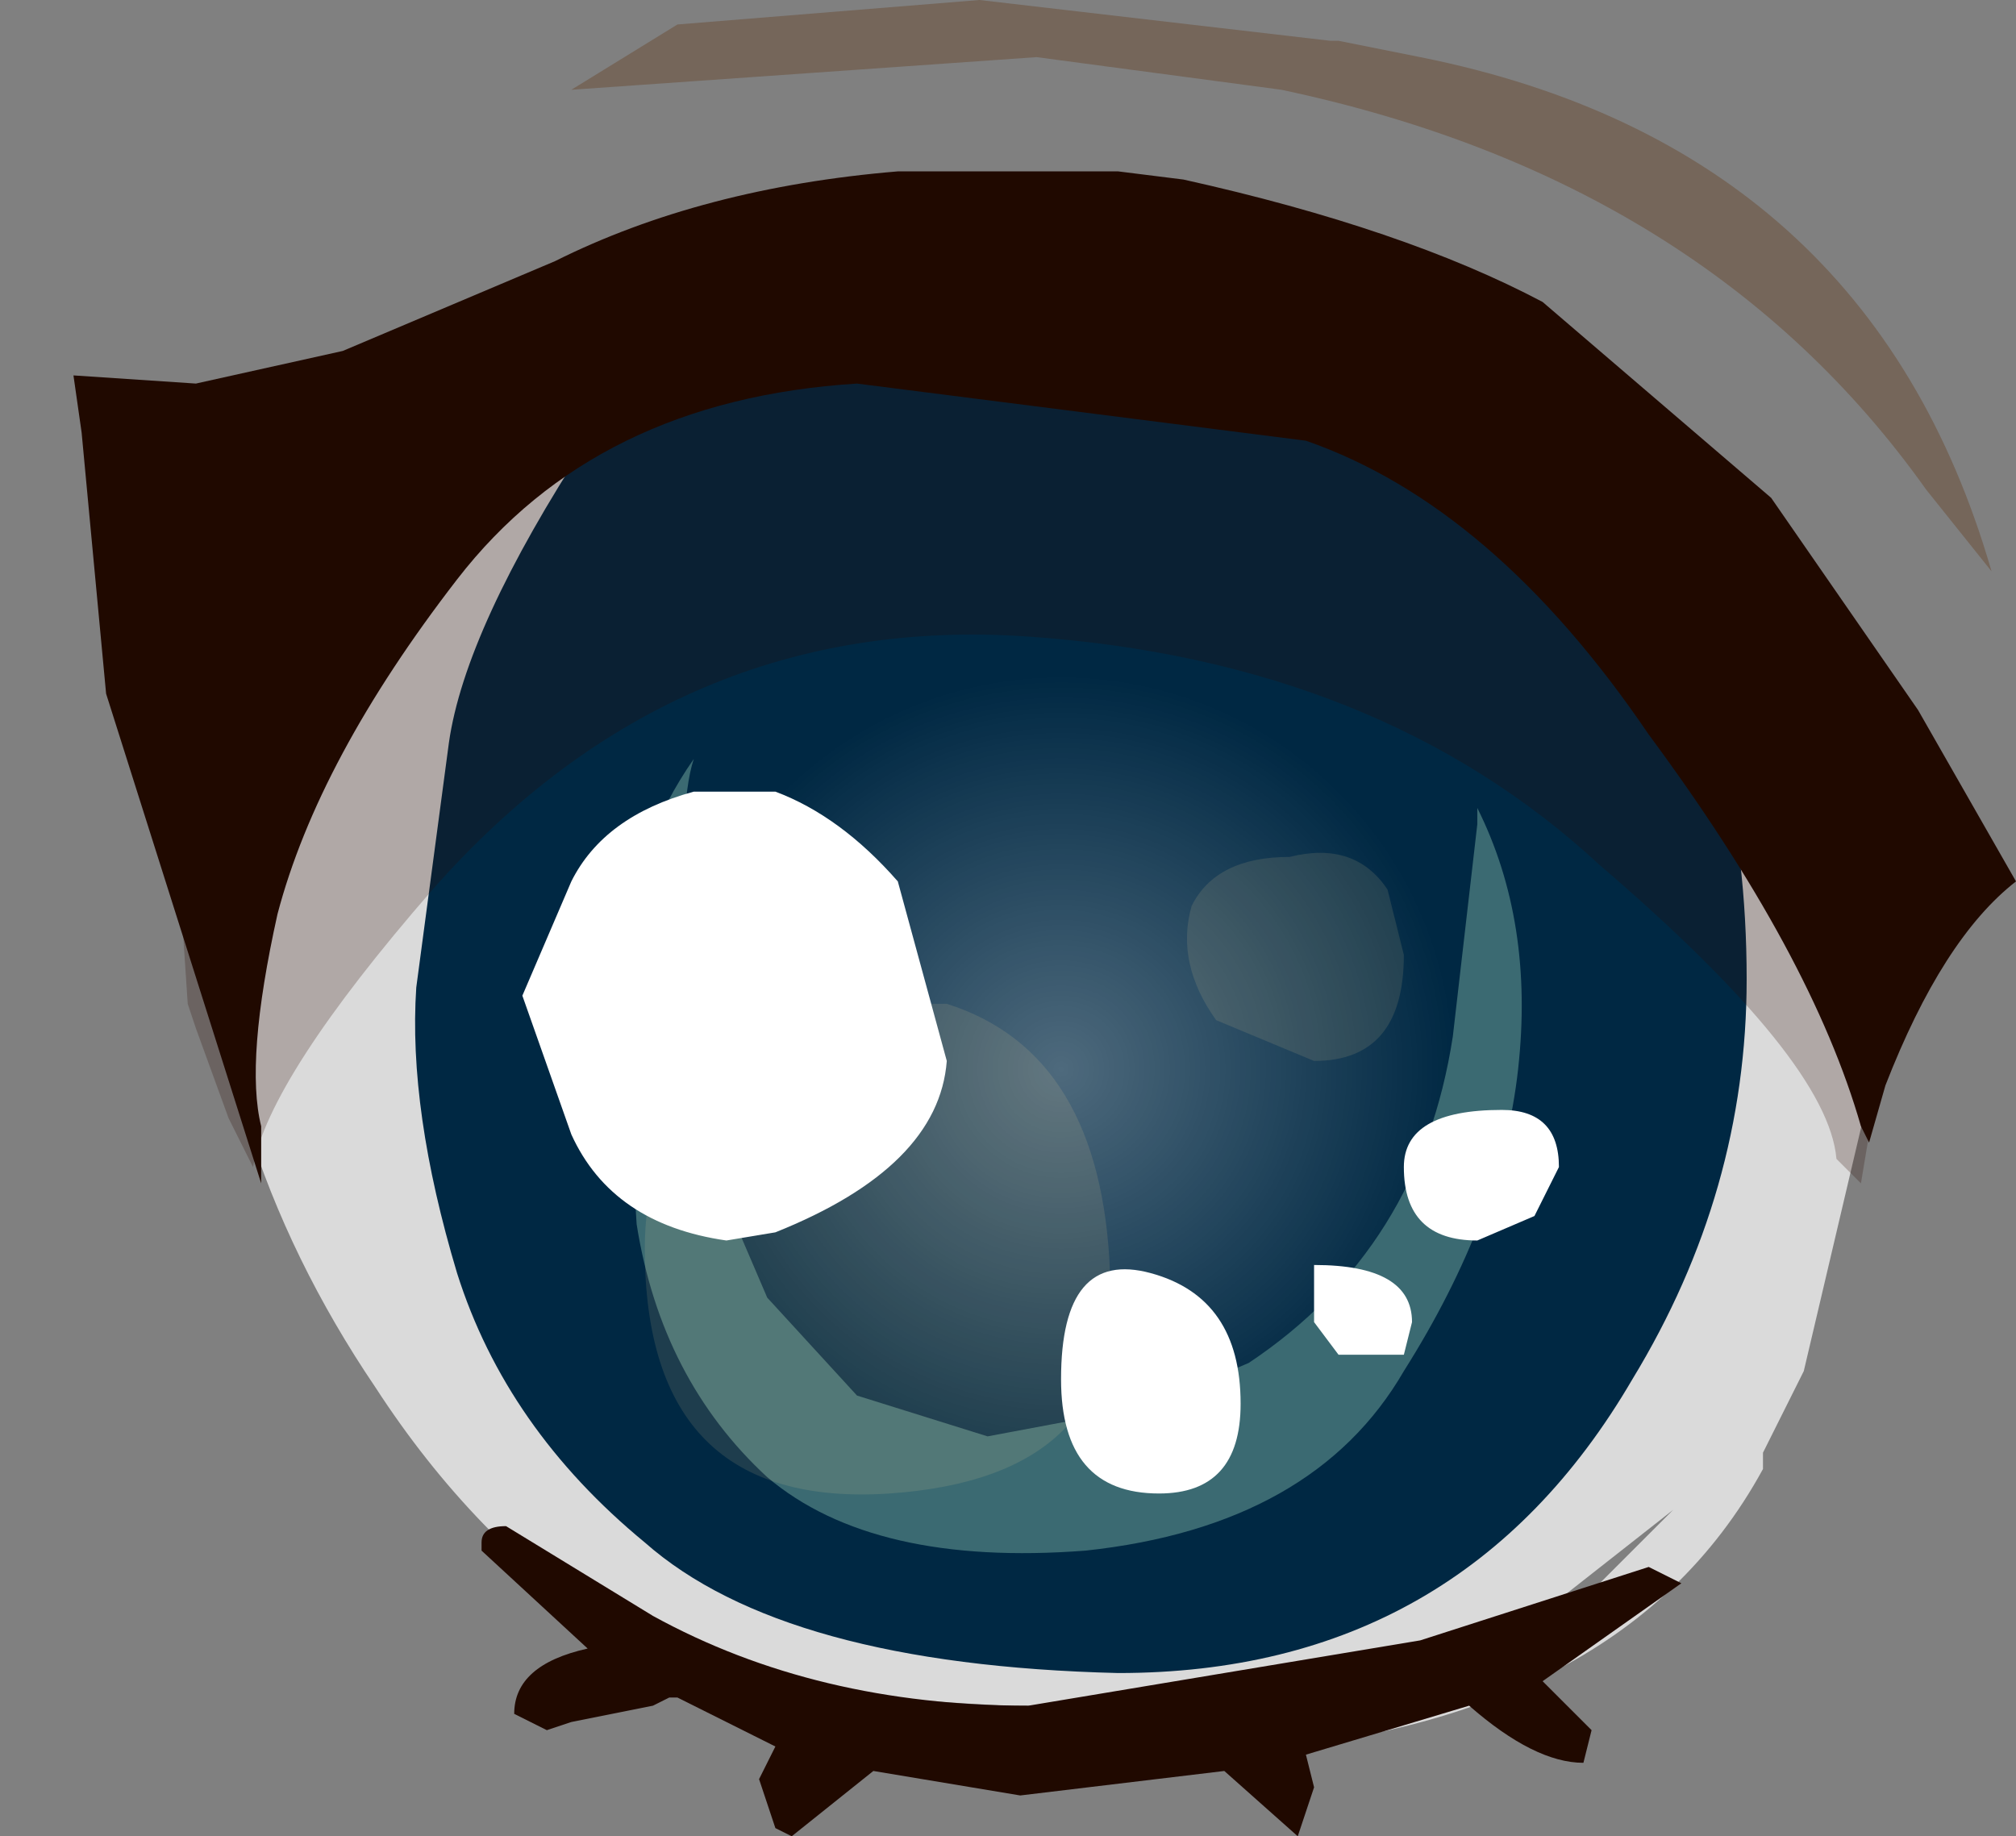 <svg xmlns="http://www.w3.org/2000/svg" xmlns:ffdec="https://www.free-decompiler.com/flash" xmlns:xlink="http://www.w3.org/1999/xlink" ffdec:objectType="frame" width="12.35" height="11.25"><rect width="100%" height="100%" fill="#808080" stroke="none"/><use ffdec:characterId="5" xlink:href="#a" width="11.9" height="11.25" transform="translate(.45)"/><defs><radialGradient id="b" cx="0" cy="0" r="819.2" gradientTransform="matrix(-.004 0 0 .004 9.35 6.65)" gradientUnits="userSpaceOnUse" spreadMethod="pad"><stop offset="0" stop-color="#fff" stop-opacity=".306"/><stop offset=".737" stop-color="#fff" stop-opacity="0"/></radialGradient><g id="a" fill-rule="evenodd"><path fill="#fff" fill-opacity=".706" d="m8.45 10.1.85-.35.5-.5-.7.55-1.45.55zm-1.15.3h-.1l-.75.05H5.7l-.85-.05.4.1H6.8zm2.85-4.9-.05-.05-.1-.2q0-.35.4-.35l.4.5.1.7v.15l.15-.25.1.05v.4L11 6.7l-.4 1.7-.25.5V9q-.9 1.65-3.5 1.75H5.2q-2.15-.4-3.35-2.25Q.8 6.95.8 5.15l.15-.2.2.9.6-1.75.35-.65q.45-.65.9-.65.35 0 .35.3l-.65.8-.15.45v.55L2.5 5.95l-.2.55q.2.9.7 1.65l.1.2.1.05q1.35 1.3 3.5 1.3l1.2-.3q1.05-.7 1.7-1.65l.4-1.6z"/><path fill="#002843" d="M10.25 6q0 1.3-.7 2.45-1.05 1.8-3.15 1.8-2.05-.05-2.9-.8-.85-.7-1.15-1.65-.3-1-.25-1.75l.2-1.5q.1-.7.85-1.85.9-1.15 3.05-1.15 2.4 0 3.4 1.85.65 1.1.65 2.6"/><path fill="url(#b)" d="M7.5 4.85q.8-.8 1.85-.8t1.85.8q.75.75.75 1.8T11.2 8.5q-.8.75-1.85.75T7.5 8.5q-.75-.8-.75-1.85t.75-1.8" transform="translate(-3.3 -.1)"/><path fill="#3b6a72" d="M8.85 6.55q-.1.9-.7 1.85-.55.95-1.95 1.1-1.3.1-1.95-.45-.65-.6-.8-1.55l-.1-1.65q.1-.7.45-1.2-.1.3-.05 1.3l.2 1.3.3.7.55.6.8.25.8-.15h.1l.7-.3q1.05-.7 1.25-2l.15-1.3v-.1q.35.7.25 1.6"/><path fill="#ffe39c" fill-opacity=".118" d="m8.05 5.45.1.4q0 .65-.55.65L7 6.25q-.25-.35-.15-.7.15-.3.6-.3.4-.1.6.2M6.35 7.8Q6.45 9.05 5 9.15q-1.5.1-1.5-1.5 0-1.05 1.1-1.5h.75q.95.3 1 1.65"/><path fill="#fff" d="M8.6 7.6q-.45 0-.45-.45 0-.35.6-.35.35 0 .35.35l-.15.3zm-1 .5v-.35q.6 0 .6.35l-.05.2h-.4zM4.3 4.85q.4.15.75.55l.3 1.1q-.05.65-1.05 1.05L4 7.6q-.7-.1-.95-.65l-.3-.85.3-.7q.2-.4.75-.55zM6.6 7.8q.55.15.55.8 0 .55-.5.55-.6 0-.6-.7 0-.8.55-.65"/><path fill="#2c0900" fill-opacity=".239" d="M9.9 3.55q1.2 1.5 1.2 2.8l-.15.9-.15-.15q-.05-.6-1.45-1.8Q8 4.05 5.85 3.9T2.2 5.45q-1 1.15-1.1 1.7l-.15-.3-.2-.55-.05-.15-.05-.75q0-1.3 1.1-2.4 1.4-1.4 3.8-1.4 2.7 0 4.35 1.95"/><path fill="#5d2900" fill-opacity=".298" d="m11.75 3.5-.4-.5Q10 1.1 7.4.55L5.9.35l-2.85.2.65-.4L5.55 0 7.7.25h.05l.5.1Q11 .9 11.75 3.5"/><path fill="#200900" d="M9.25 10.8q-.3 0-.7-.35l-.5.15-.5.15.05.2-.1.3-.45-.4L5.8 11l-.9-.15-.5.4-.1-.05-.1-.3.1-.2-.6-.3h-.05l-.1.05-.5.1-.15.05-.2-.1q0-.3.45-.4l-.65-.6v-.05q0-.1.15-.1l.9.55q1 .55 2.3.55l2.4-.4 1.4-.45.2.1-.85.6.3.3zm1.15-7.75.9 1.3.6 1.05q-.45.35-.8 1.25L11 7l-.05-.1q-.3-1.05-1.3-2.4-.95-1.4-2.1-1.8L4.8 2.35q-1.6.1-2.45 1.2T1.25 5.6q-.2.9-.1 1.3v.35l-.95-3-.15-1.6L0 2.3l.75.05.9-.2 1.3-.55q.9-.45 2.1-.55H6.4l.4.05q1.35.3 2.2.75z"/></g></defs></svg>